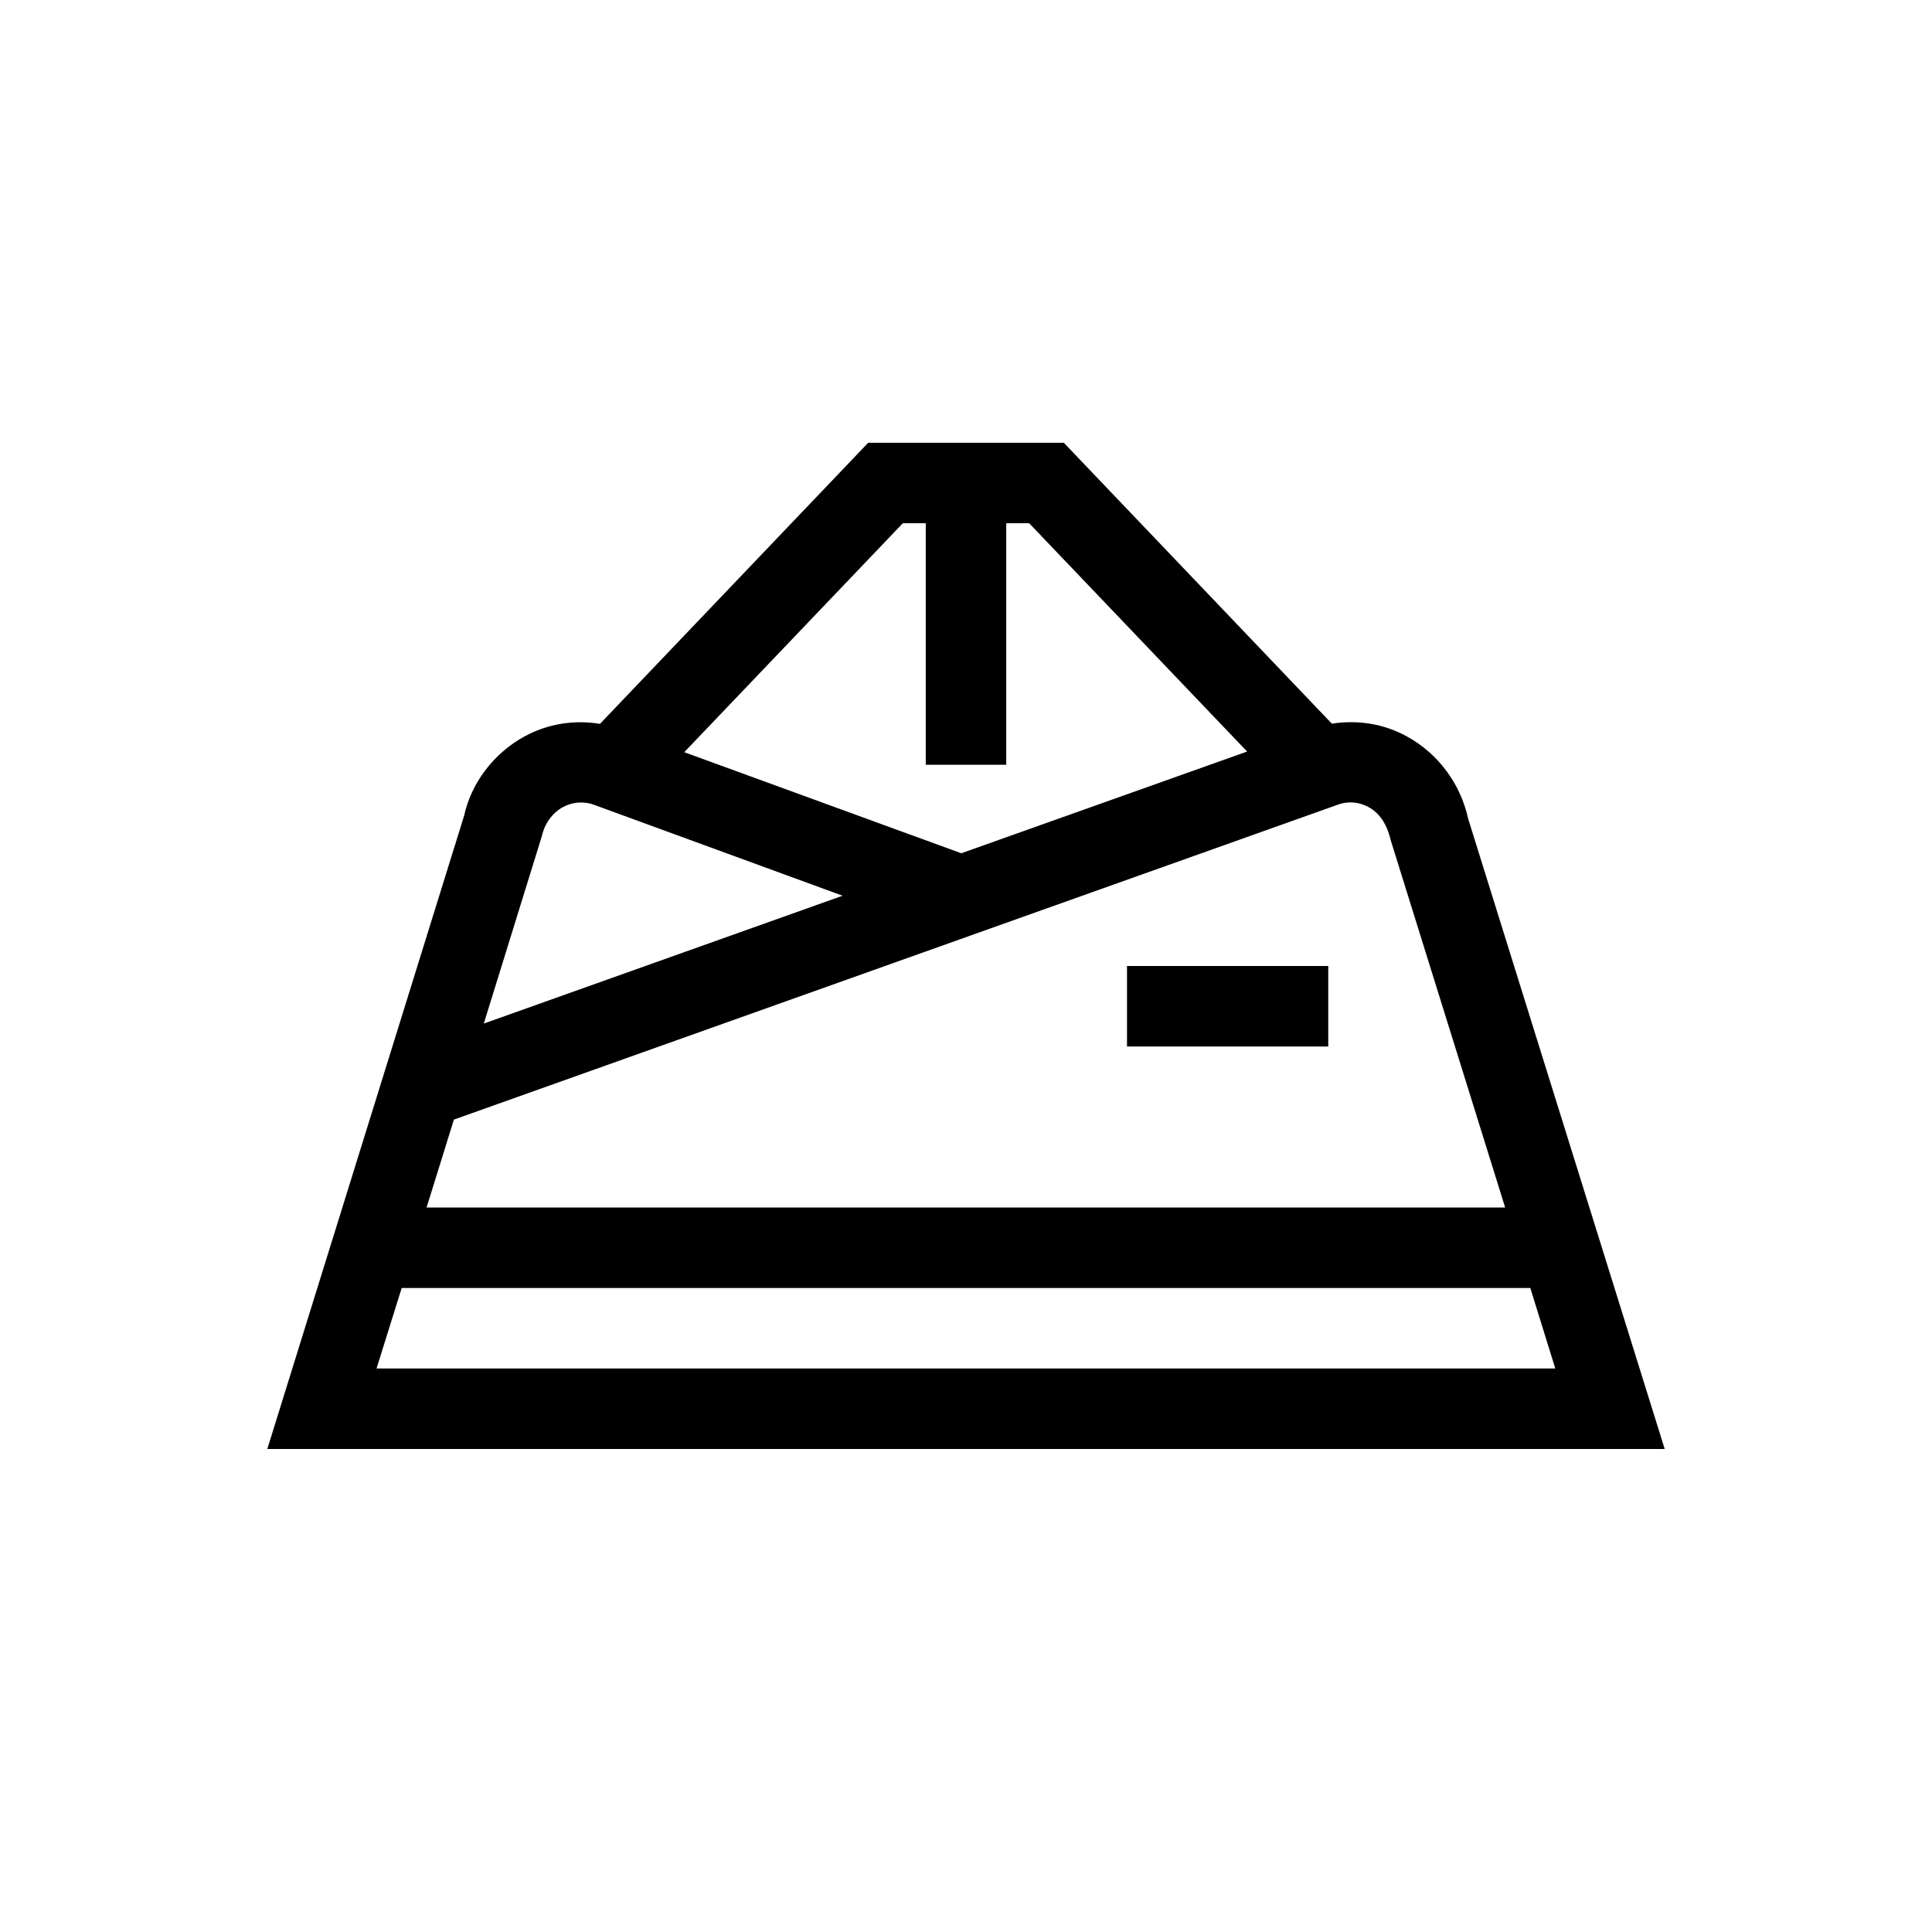 <?xml version="1.0" encoding="UTF-8"?>
<svg xmlns="http://www.w3.org/2000/svg" xmlns:xlink="http://www.w3.org/1999/xlink" width="48pt" height="48pt" viewBox="0 0 48 48" version="1.1">
<g id="surface1">
<path style=" stroke:none;fill-rule:nonzero;fill:rgb(0%,0%,0%);fill-opacity:1;" d="M 33 26 L 28 26 L 28 24 L 33 24 Z M 9.355 34 L 9.98 32 L 38.02 32 L 38.641 34 Z M 33.238 19.992 C 33.488 19.898 33.762 19.922 34 20.051 C 34.266 20.195 34.453 20.461 34.547 20.859 L 37.395 30 L 10.598 30 L 11.277 27.816 Z M 13.461 20.777 C 13.531 20.461 13.723 20.195 13.988 20.051 C 14.129 19.977 14.281 19.938 14.434 19.938 C 14.539 19.938 14.645 19.953 14.75 19.992 L 20.934 22.254 L 12.02 25.43 Z M 22.43 13 L 23 13 L 23 19 L 25 19 L 25 13 L 25.57 13 L 30.984 18.672 L 23.883 21.199 L 17 18.688 Z M 36.477 20.344 C 36.285 19.469 35.73 18.723 34.961 18.301 C 34.387 17.98 33.727 17.879 33.09 17.98 L 26.43 11 L 21.57 11 L 14.906 17.984 C 14.266 17.879 13.605 17.98 13.023 18.301 C 12.254 18.723 11.703 19.469 11.531 20.266 L 6.641 36 L 41.359 36 Z M 36.477 20.344 "/>
</g>
</svg>
